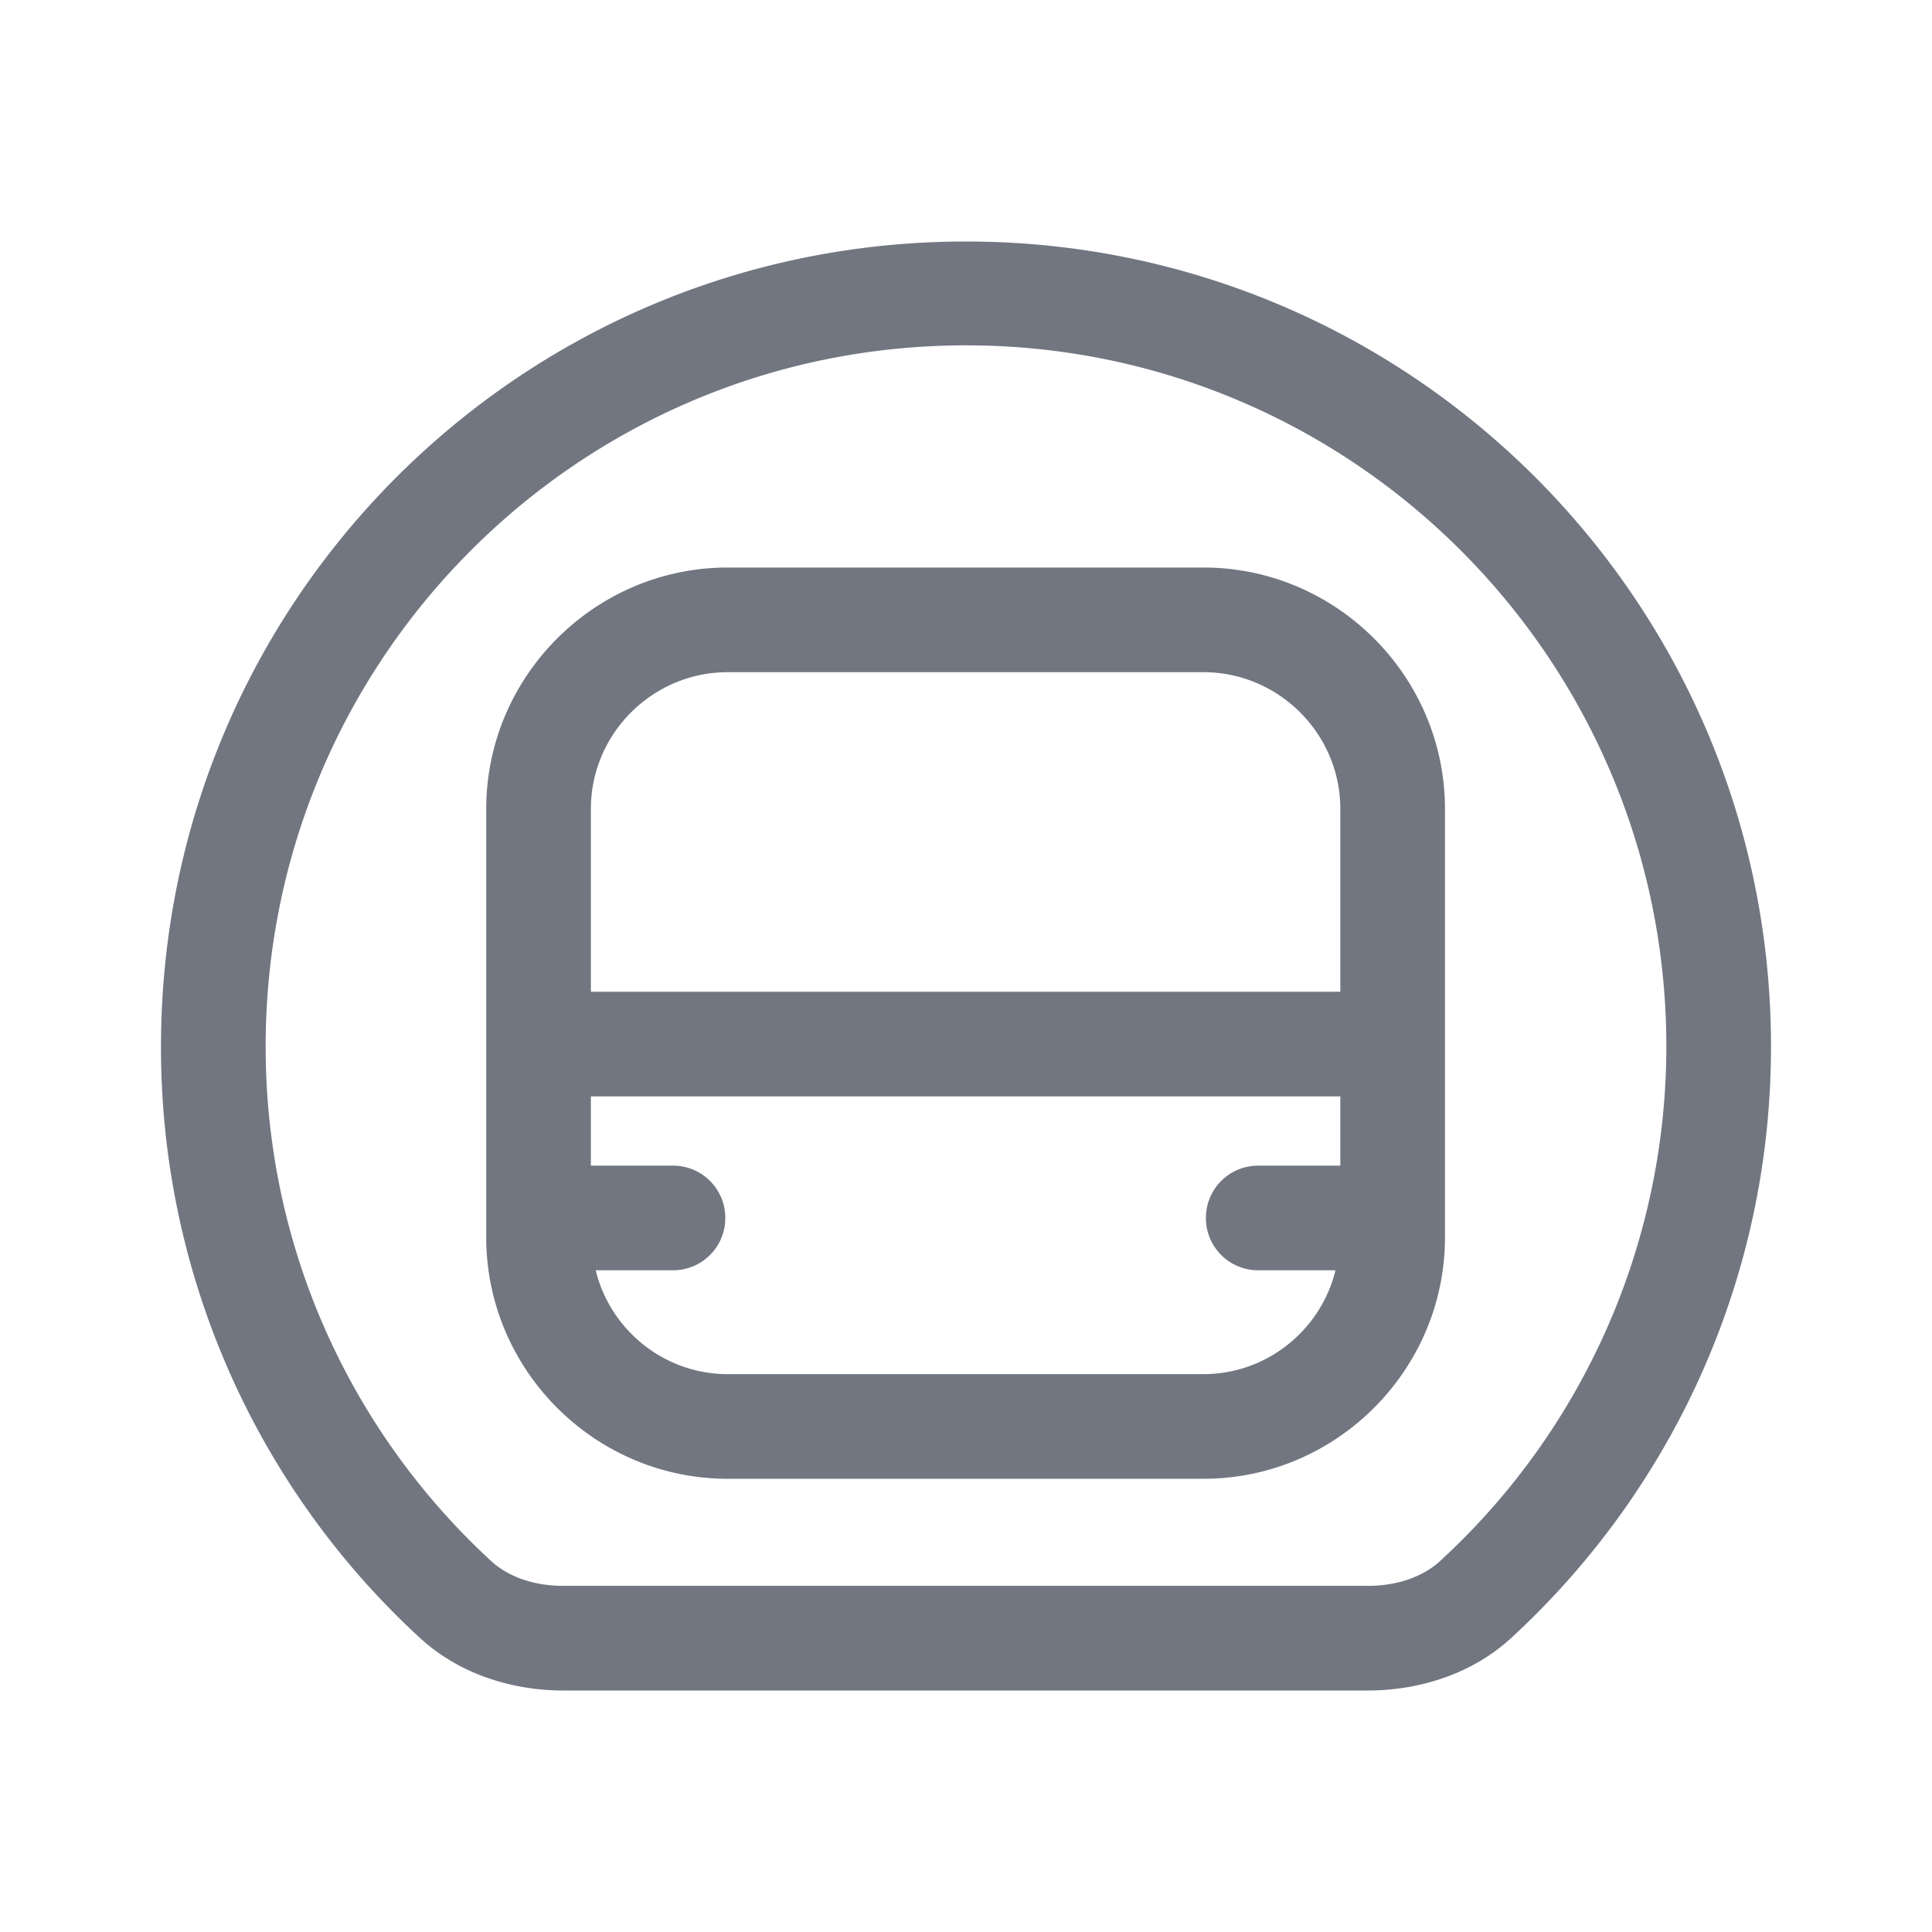 <svg xmlns="http://www.w3.org/2000/svg" fill="none" viewBox="0 0 24 24" focusable="false"><defs><clipPath id="Metro_Outline_svg__a"><path fill="#fff" fill-opacity="0" d="M0 0h24v24H0z"/></clipPath></defs><g clip-path="url(#Metro_Outline_svg__a)"><path fill="#717681" fill-rule="evenodd" d="M17.88 19.4A8.675 8.675 0 0 0 20.7 13c0-4.81-3.9-8.71-8.7-8.71-4.81 0-8.7 3.9-8.7 8.71 0 2.53 1.08 4.81 2.81 6.4.19.17.49.3.89.3h9.99c.4 0 .7-.13.89-.3m.89.95c-.48.44-1.13.65-1.78.65H7c-.65 0-1.3-.21-1.78-.65A9.954 9.954 0 0 1 2 13C2 7.47 6.47 3 12 3c5.52 0 10 4.47 10 10 0 2.91-1.25 5.53-3.23 7.35m-2.12-10.3c0-.94-.77-1.7-1.7-1.7H9.04c-.93 0-1.7.76-1.7 1.7v2.27h9.31zm-.06 5.73h-.96c-.36 0-.65-.29-.65-.65 0-.36.29-.65.65-.65h1.02v-.86H7.34v.86h1.02c.36 0 .65.29.65.65 0 .36-.29.65-.65.65H7.4c.18.74.85 1.29 1.64 1.29h5.91c.79 0 1.46-.55 1.64-1.29m1.36-3.46v3.05c0 1.65-1.35 3-3 3H9.04c-1.65 0-3-1.35-3-3v-5.32c0-1.65 1.35-3 3-3h5.91c1.65 0 3 1.35 3 3z"/></g></svg>